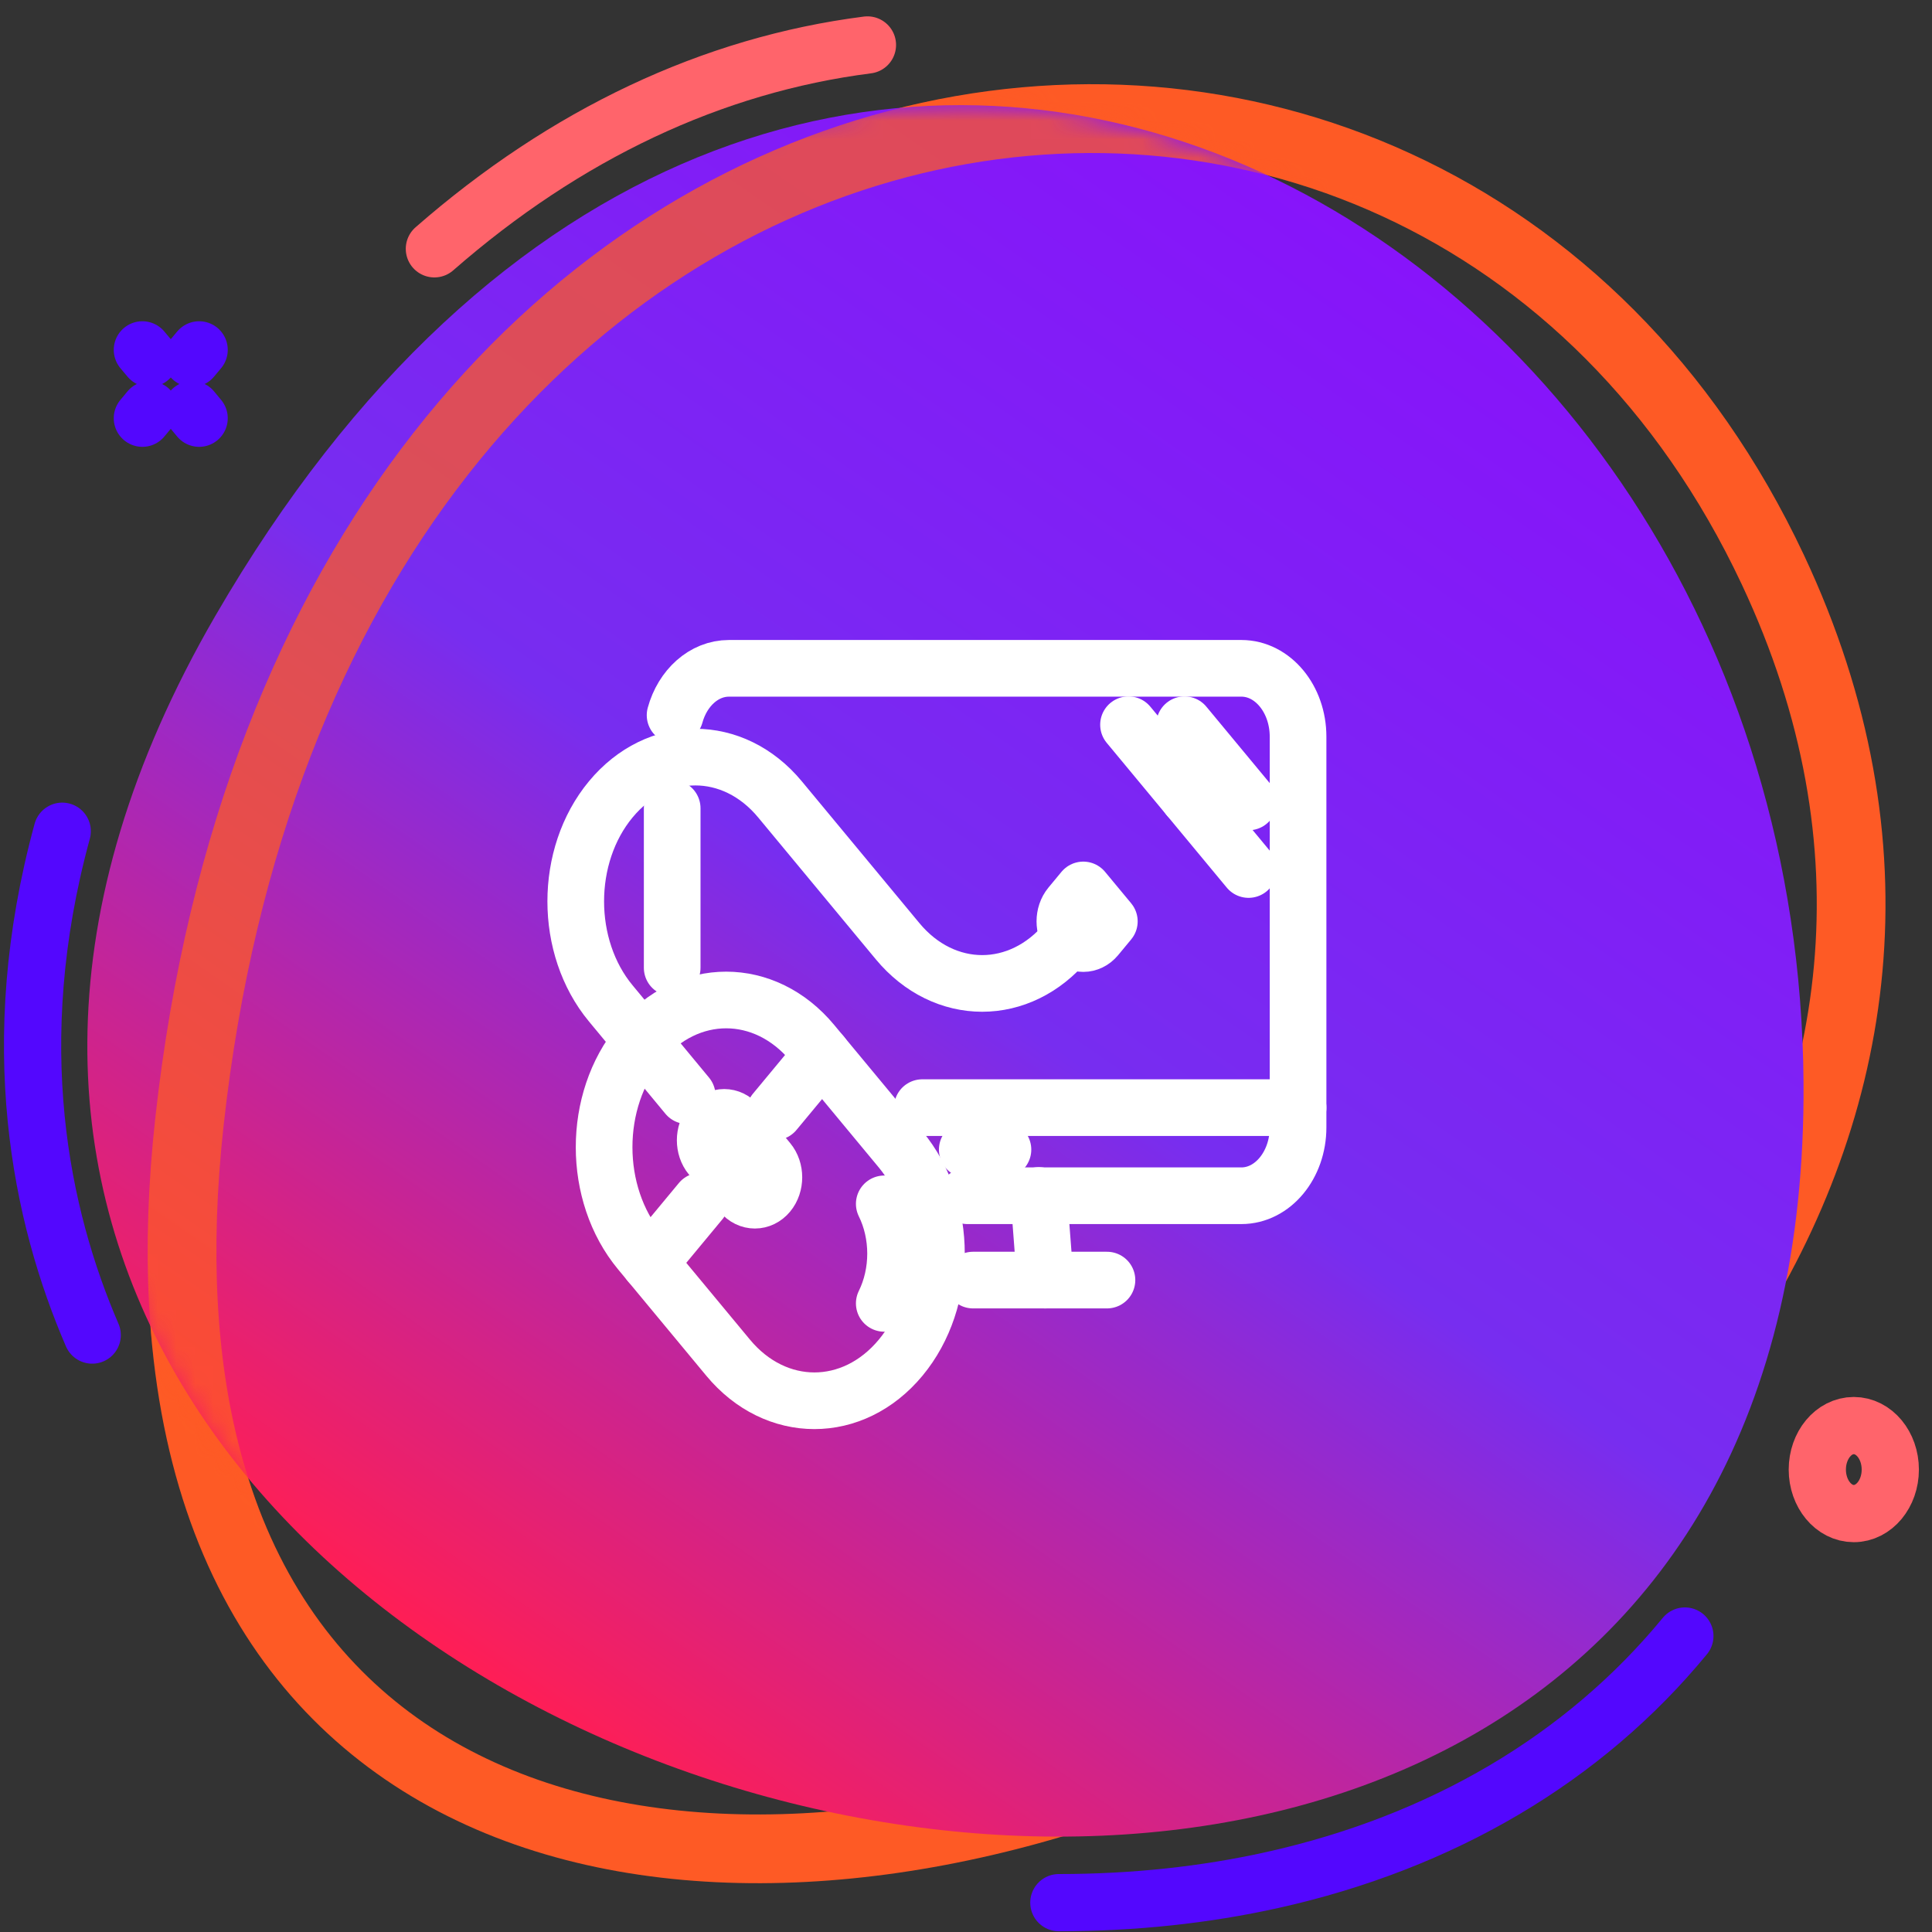 <svg width="104" height="104" viewBox="0 0 104 104" fill="none" xmlns="http://www.w3.org/2000/svg">
<rect x="0" y="0" width="104" height="104" fill="#333333" stroke="none"/>
<path d="M10.198 60.374C1.986 135.025 123.495 90.375 95.43 30.662C76.723 -9.131 16.9 -0.545 10.198 60.374Z" stroke="#FE5A25" stroke-width="3.7" stroke-miterlimit="10" stroke-linecap="round"/>
<path d="M4.964 71.867C2.207 65.486 0.215 56.213 3.35 44.745" stroke="#5307FE" stroke-width="3.08" stroke-miterlimit="10" stroke-linecap="round"/>
<path d="M90.697 88.068C85.258 94.684 77.589 99.177 68.497 101.2C64.875 102.007 61.022 102.42 56.998 102.42" stroke="#5307FE" stroke-width="3.08" stroke-miterlimit="10" stroke-linecap="round"/>
<path d="M23.383 13.394C30.435 7.229 38.332 3.487 46.695 2.42" stroke="#FF646B" stroke-width="3.08" stroke-miterlimit="10" stroke-linecap="round"/>
<path d="M11.578 33.175C-25.209 96.702 97.606 130.345 97.084 58.25C96.738 10.204 41.599 -18.663 11.578 33.175Z" fill="url(#paint0_linear_101_17185)"/>
<path d="M99.79 81.476C100.875 81.476 101.755 80.416 101.755 79.108C101.755 77.799 100.875 76.739 99.79 76.739C98.706 76.739 97.826 77.799 97.826 79.108C97.826 80.416 98.706 81.476 99.79 81.476Z" stroke="#FF646B" stroke-width="3.08" stroke-miterlimit="10" stroke-linecap="round"/>
<path d="M10.338 19.289L10.72 18.833" stroke="#5307FE" stroke-width="3.08" stroke-miterlimit="10" stroke-linecap="round"/>
<path d="M7.664 22.513L8.047 22.052" stroke="#5307FE" stroke-width="3.08" stroke-miterlimit="10" stroke-linecap="round"/>
<path d="M8.047 19.289L7.664 18.833" stroke="#5307FE" stroke-width="3.08" stroke-miterlimit="10" stroke-linecap="round"/>
<path d="M10.72 22.513L10.338 22.052" stroke="#5307FE" stroke-width="3.08" stroke-miterlimit="10" stroke-linecap="round"/>
<g style="mix-blend-mode:color-dodge" opacity="0.75">
<mask id="mask0_101_17185" style="mask-type:luminance" maskUnits="userSpaceOnUse" x="4" y="5" width="94" height="94">
<path d="M11.578 33.175C-25.209 96.702 97.606 130.345 97.084 58.25C96.738 10.204 41.599 -18.663 11.578 33.175Z" fill="white"/>
</mask>
<g mask="url(#mask0_101_17185)">
<path d="M95.43 30.667C76.724 -9.126 16.9 -0.54 10.199 60.379C8.657 74.375 11.681 84.177 17.418 90.475" stroke="#FE5A25" stroke-width="3.7" stroke-miterlimit="10" stroke-linecap="round"/>
</g>
</g>
<path d="M36.184 52.096V43.51" stroke="white" stroke-width="3.05" stroke-linecap="round" stroke-linejoin="round"/>
<path d="M36.34 38.498C36.742 37.033 37.89 35.976 39.24 35.976H66.823C68.509 35.976 69.875 37.624 69.875 39.656V60.687C69.875 62.719 68.509 64.367 66.823 64.367H52.082" stroke="white" stroke-width="3.05" stroke-linecap="round" stroke-linejoin="round"/>
<path d="M52.068 61.883H53.989" stroke="white" stroke-width="3.05" stroke-linecap="round" stroke-linejoin="round"/>
<path d="M49.648 59.624H69.877" stroke="white" stroke-width="3.05" stroke-linecap="round" stroke-linejoin="round"/>
<path d="M55.918 64.352L56.265 68.907" stroke="white" stroke-width="3.05" stroke-linecap="round" stroke-linejoin="round"/>
<path d="M52.381 68.907H59.588" stroke="white" stroke-width="3.05" stroke-linecap="round" stroke-linejoin="round"/>
<path d="M67.21 43.169L63.764 39.013" stroke="white" stroke-width="3.05" stroke-linecap="round" stroke-linejoin="round"/>
<path d="M63.979 42.909L60.748 39.013" stroke="white" stroke-width="3.05" stroke-linecap="round" stroke-linejoin="round"/>
<path d="M67.21 46.806L63.978 42.909" stroke="white" stroke-width="3.05" stroke-linecap="round" stroke-linejoin="round"/>
<path d="M47.6 64.804C48.412 66.447 48.412 68.518 47.6 70.161" stroke="white" stroke-width="3.05" stroke-linecap="round" stroke-linejoin="round"/>
<path d="M41.703 59.85L44.253 56.775" stroke="white" stroke-width="3.05" stroke-linecap="round" stroke-linejoin="round"/>
<path d="M34.961 67.98L37.718 64.655" stroke="white" stroke-width="3.05" stroke-linecap="round" stroke-linejoin="round"/>
<path d="M34.551 56.031L32.878 54.013C30.364 50.981 30.364 46.061 32.878 43.029C35.392 39.997 39.472 39.997 41.986 43.029L48.317 50.664C50.831 53.696 54.911 53.696 57.425 50.664L57.608 50.443" stroke="white" stroke-width="3.05" stroke-linecap="round" stroke-linejoin="round"/>
<path d="M41.359 64.247C40.961 64.727 40.312 64.727 39.913 64.247L38.26 62.253C37.861 61.772 37.861 60.989 38.26 60.509C38.658 60.028 39.308 60.028 39.706 60.509L41.359 62.503C41.758 62.983 41.758 63.766 41.359 64.247Z" stroke="white" stroke-width="3.05" stroke-linecap="round" stroke-linejoin="round"/>
<path d="M59.716 49.597L59.015 50.443C58.628 50.909 57.999 50.909 57.612 50.443C57.226 49.977 57.226 49.218 57.612 48.752L58.313 47.906L59.716 49.597Z" stroke="white" stroke-width="3.05" stroke-linecap="round" stroke-linejoin="round"/>
<path d="M36.993 58.981L34.551 56.031" stroke="white" stroke-width="3.05" stroke-linecap="round" stroke-linejoin="round"/>
<path d="M48.484 73.082C45.919 76.177 41.759 76.177 39.193 73.082L34.444 67.355C31.878 64.261 31.878 59.245 34.444 56.151C37.01 53.056 41.169 53.056 43.735 56.151L48.484 61.878C51.05 64.972 51.05 69.988 48.484 73.082Z" stroke="white" stroke-width="3.05" stroke-linecap="round" stroke-linejoin="round"/>
<defs>
<linearGradient id="paint0_linear_101_17185" x1="33.252" y1="95.448" x2="85.362" y2="20.601" gradientUnits="userSpaceOnUse">
<stop stop-color="#FF1E55"/>
<stop offset="0.5" stop-color="#772DF0"/>
<stop offset="1" stop-color="#8714FA"/>
</linearGradient>
</defs>
</svg>
